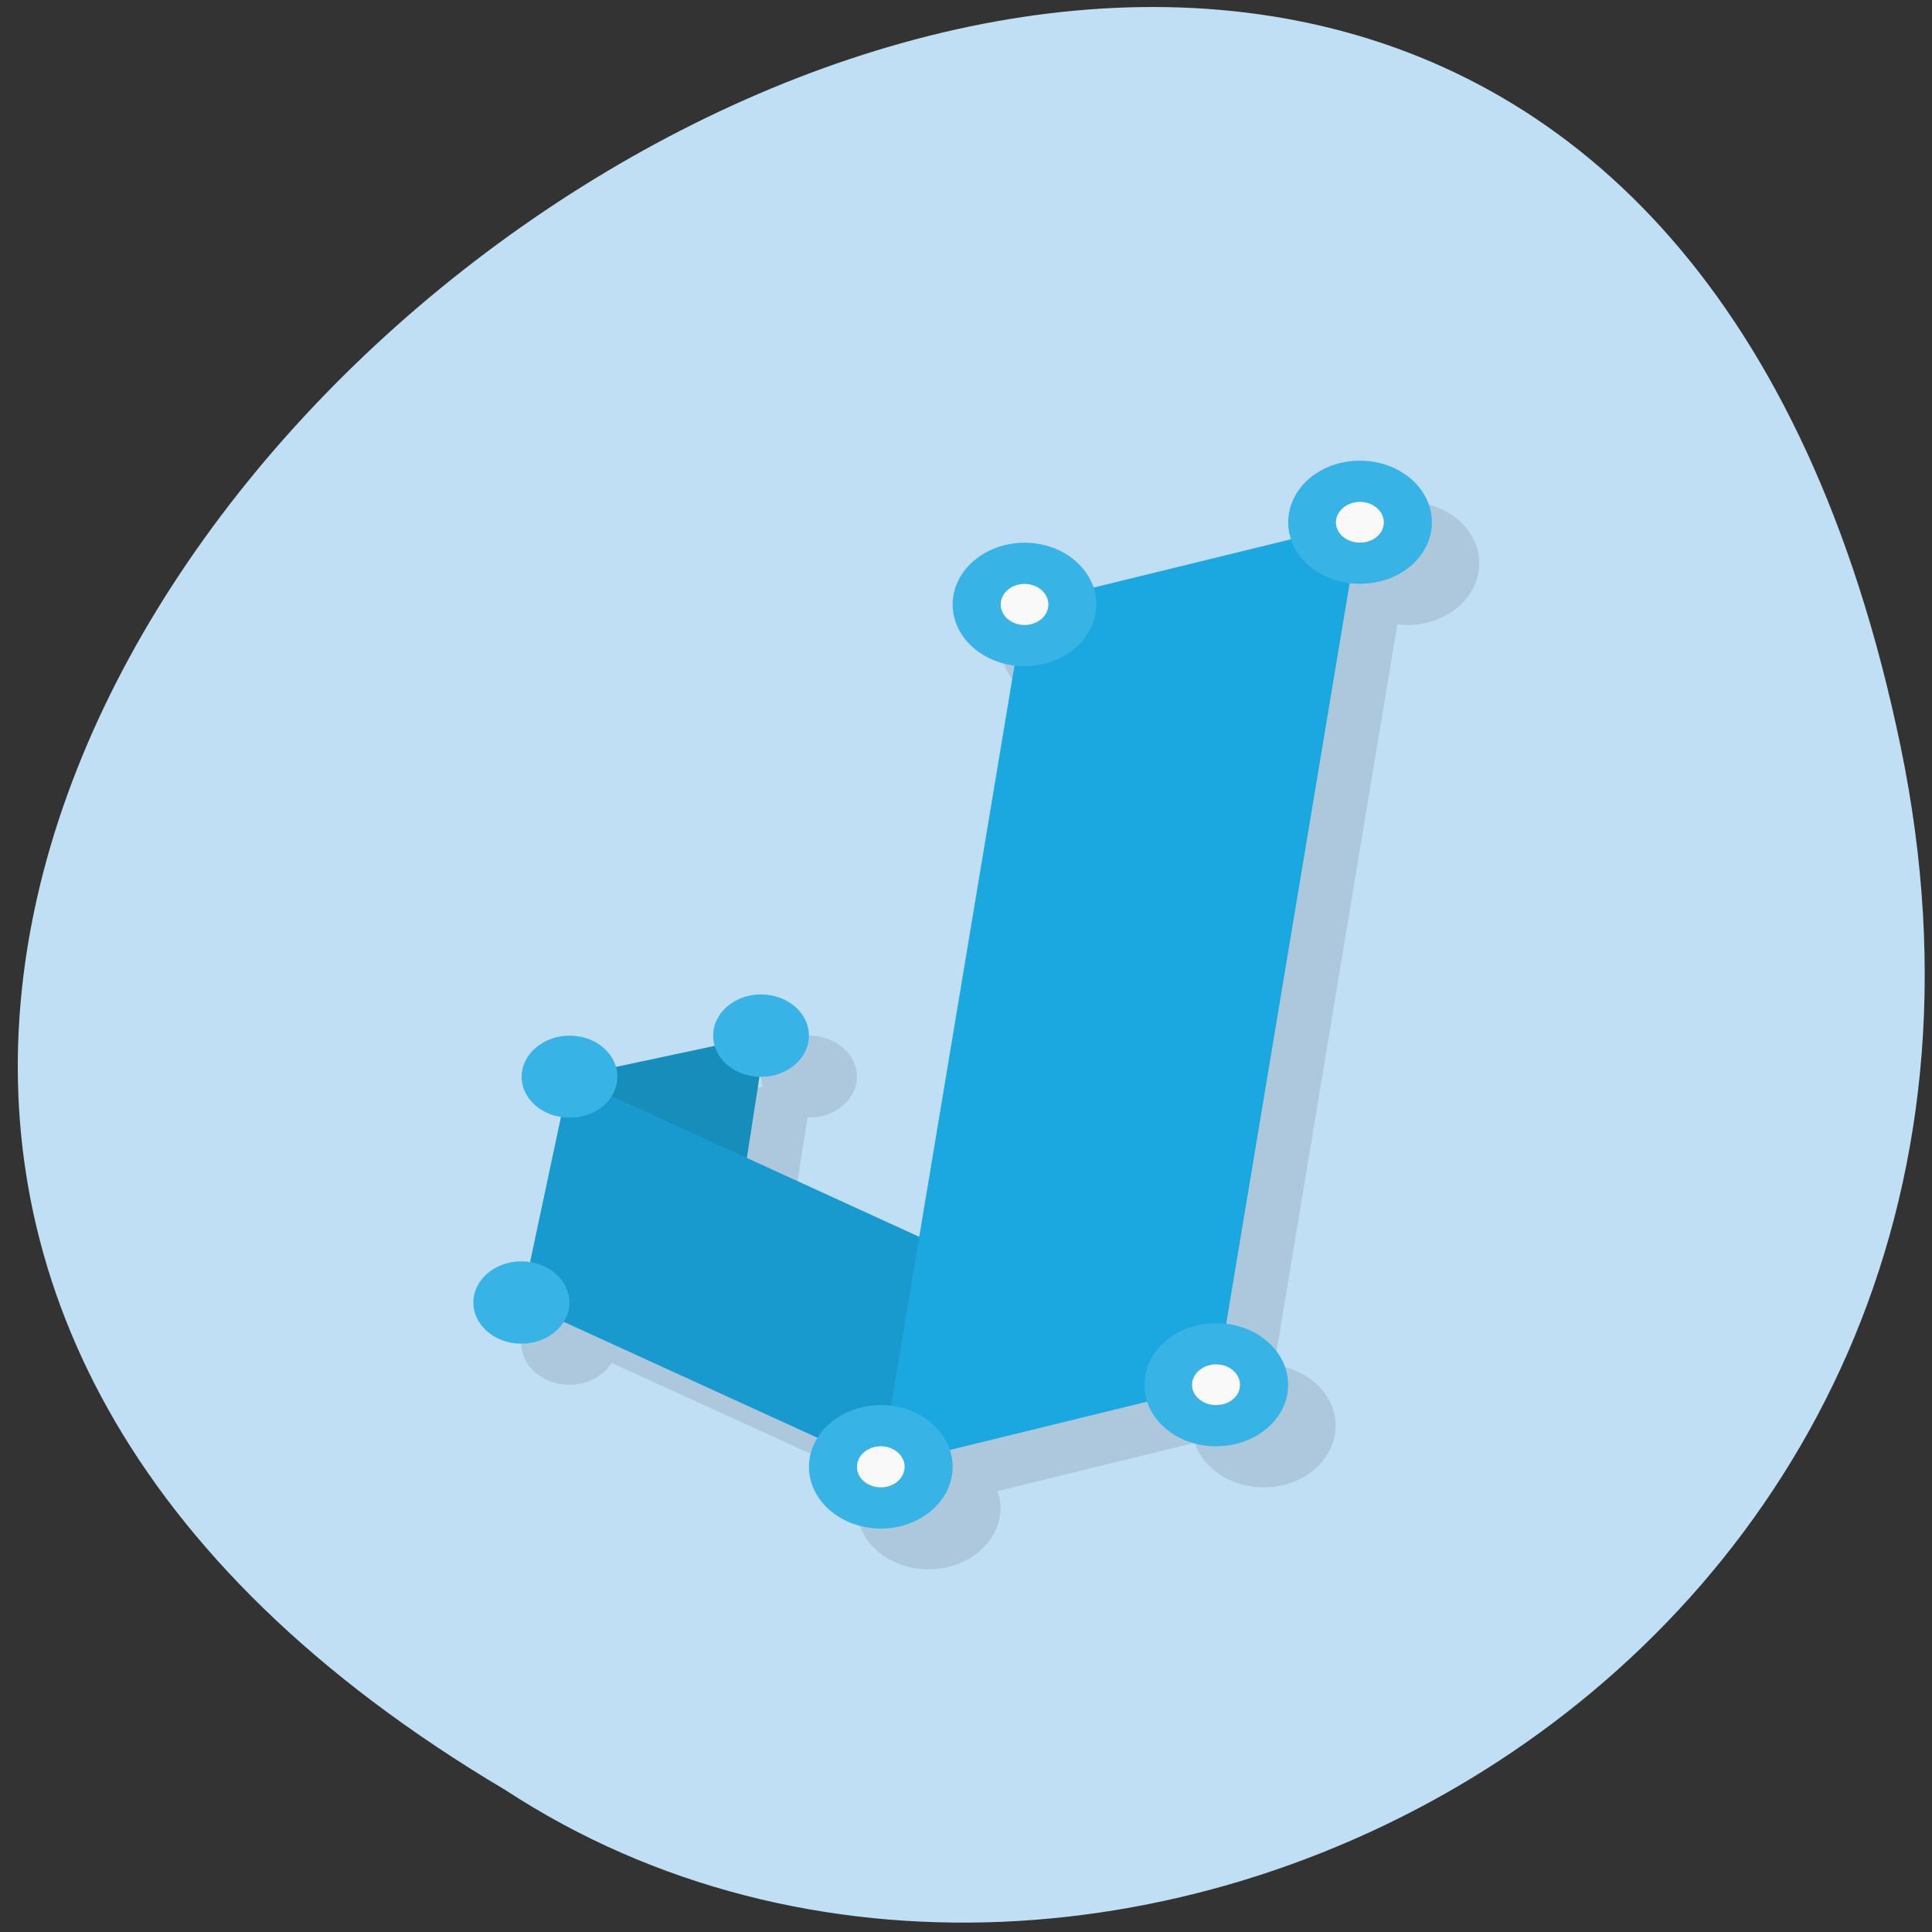 <svg xmlns="http://www.w3.org/2000/svg" viewBox="0 0 22 22"><rect x="0" y="0" width="22" height="22" fill="#333333" stroke="none"/><path d="m 21.641 8.492 c -4.242 -20.445 -33.406 1.5 -15.887 11.891 c 6.809 4.457 18.07 -1.379 15.887 -11.891" fill="#c0def4"/><path d="m 16.03 5.715 c -0.453 0 -0.82 0.313 -0.82 0.699 c 0 0.066 0.012 0.133 0.035 0.195 l -2.246 0.547 c -0.102 -0.301 -0.422 -0.508 -0.789 -0.508 c -0.453 0 -0.816 0.316 -0.816 0.703 c 0 0.348 0.301 0.645 0.703 0.691 l -1.086 6.508 l -1.961 -0.898 l 0.145 -0.926 c 0.004 0 0.012 0 0.016 0 c 0.301 0 0.547 -0.207 0.547 -0.465 c 0 -0.258 -0.246 -0.469 -0.547 -0.469 c -0.301 0 -0.547 0.211 -0.547 0.469 c 0.004 0.039 0.008 0.078 0.02 0.113 l -1.125 0.242 c -0.063 -0.211 -0.277 -0.355 -0.531 -0.355 c -0.301 0 -0.543 0.207 -0.543 0.465 c 0 0.227 0.188 0.422 0.445 0.461 l -0.348 1.652 c -0.035 -0.004 -0.066 -0.008 -0.098 -0.008 c -0.301 0 -0.547 0.211 -0.547 0.469 c 0 0.258 0.246 0.469 0.547 0.469 c 0.199 0 0.387 -0.098 0.48 -0.25 l 2.891 1.32 c -0.066 0.102 -0.098 0.215 -0.098 0.332 c 0 0.387 0.367 0.699 0.816 0.699 c 0.453 0 0.82 -0.313 0.82 -0.699 c 0 -0.066 -0.012 -0.129 -0.035 -0.191 l 2.246 -0.551 c 0.102 0.301 0.422 0.508 0.789 0.508 c 0.453 0 0.816 -0.316 0.816 -0.703 c 0 -0.348 -0.301 -0.641 -0.699 -0.691 l 1.402 -8.434 c 0.039 0.004 0.078 0.008 0.117 0.008 c 0.449 0 0.816 -0.316 0.816 -0.703 c 0 -0.387 -0.367 -0.699 -0.816 -0.699" fill-opacity="0.098"/><path d="m 6.484 12.262 l 2.238 -0.477 l -0.602 3.883" fill="#178dbc"/><path d="m 5.938 14.832 l 0.547 -2.57 l 4.09 1.871 l -0.543 2.57" fill="#199ace"/><path d="m 11.668 6.883 l 3.816 -0.934 l -1.637 9.82 l -3.816 0.934" fill="#1ba8e0"/><path d="m 16.305 5.949 c 0 0.387 -0.367 0.699 -0.82 0.699 c -0.453 0 -0.816 -0.313 -0.816 -0.699 c 0 -0.391 0.363 -0.703 0.816 -0.703 c 0.453 0 0.82 0.313 0.82 0.703" fill="#38b3e6"/><path d="m 15.758 5.949 c 0 0.129 -0.121 0.23 -0.273 0.23 c -0.148 0 -0.273 -0.102 -0.273 -0.23 c 0 -0.129 0.125 -0.234 0.273 -0.234 c 0.152 0 0.273 0.105 0.273 0.234" fill="#f9f9f9"/><path d="m 12.484 6.883 c 0 0.387 -0.367 0.703 -0.816 0.703 c -0.453 0 -0.82 -0.316 -0.82 -0.703 c 0 -0.387 0.367 -0.703 0.82 -0.703 c 0.449 0 0.816 0.316 0.816 0.703" fill="#38b3e6"/><path d="m 11.938 6.883 c 0 0.129 -0.121 0.234 -0.27 0.234 c -0.152 0 -0.273 -0.105 -0.273 -0.234 c 0 -0.129 0.121 -0.234 0.273 -0.234 c 0.148 0 0.27 0.105 0.27 0.234" fill="#f9f9f9"/><path d="m 10.848 16.703 c 0 0.387 -0.367 0.703 -0.816 0.703 c -0.453 0 -0.82 -0.316 -0.82 -0.703 c 0 -0.387 0.367 -0.703 0.82 -0.703 c 0.449 0 0.816 0.316 0.816 0.703" fill="#38b3e6"/><path d="m 10.301 16.703 c 0 0.129 -0.121 0.234 -0.27 0.234 c -0.152 0 -0.273 -0.105 -0.273 -0.234 c 0 -0.129 0.121 -0.234 0.273 -0.234 c 0.148 0 0.27 0.105 0.27 0.234" fill="#f9f9f9"/><path d="m 14.668 15.77 c 0 0.387 -0.367 0.699 -0.82 0.699 c -0.453 0 -0.816 -0.313 -0.816 -0.699 c 0 -0.391 0.363 -0.703 0.816 -0.703 c 0.453 0 0.82 0.313 0.82 0.703" fill="#38b3e6"/><path d="m 14.12 15.77 c 0 0.129 -0.121 0.23 -0.273 0.23 c -0.148 0 -0.273 -0.102 -0.273 -0.23 c 0 -0.129 0.125 -0.234 0.273 -0.234 c 0.152 0 0.273 0.105 0.273 0.234" fill="#f9f9f9"/><g fill="#38b3e6"><path d="m 7.03 12.262 c 0 0.258 -0.242 0.465 -0.543 0.465 c -0.301 0 -0.547 -0.207 -0.547 -0.465 c 0 -0.258 0.246 -0.469 0.547 -0.469 c 0.301 0 0.543 0.211 0.543 0.469"/><path d="m 6.484 14.832 c 0 0.258 -0.246 0.469 -0.547 0.469 c -0.301 0 -0.547 -0.211 -0.547 -0.469 c 0 -0.258 0.246 -0.469 0.547 -0.469 c 0.301 0 0.547 0.211 0.547 0.469"/><path d="m 9.211 11.793 c 0 0.258 -0.242 0.469 -0.547 0.469 c -0.301 0 -0.543 -0.211 -0.543 -0.469 c 0 -0.258 0.242 -0.469 0.543 -0.469 c 0.305 0 0.547 0.211 0.547 0.469"/></g></svg>